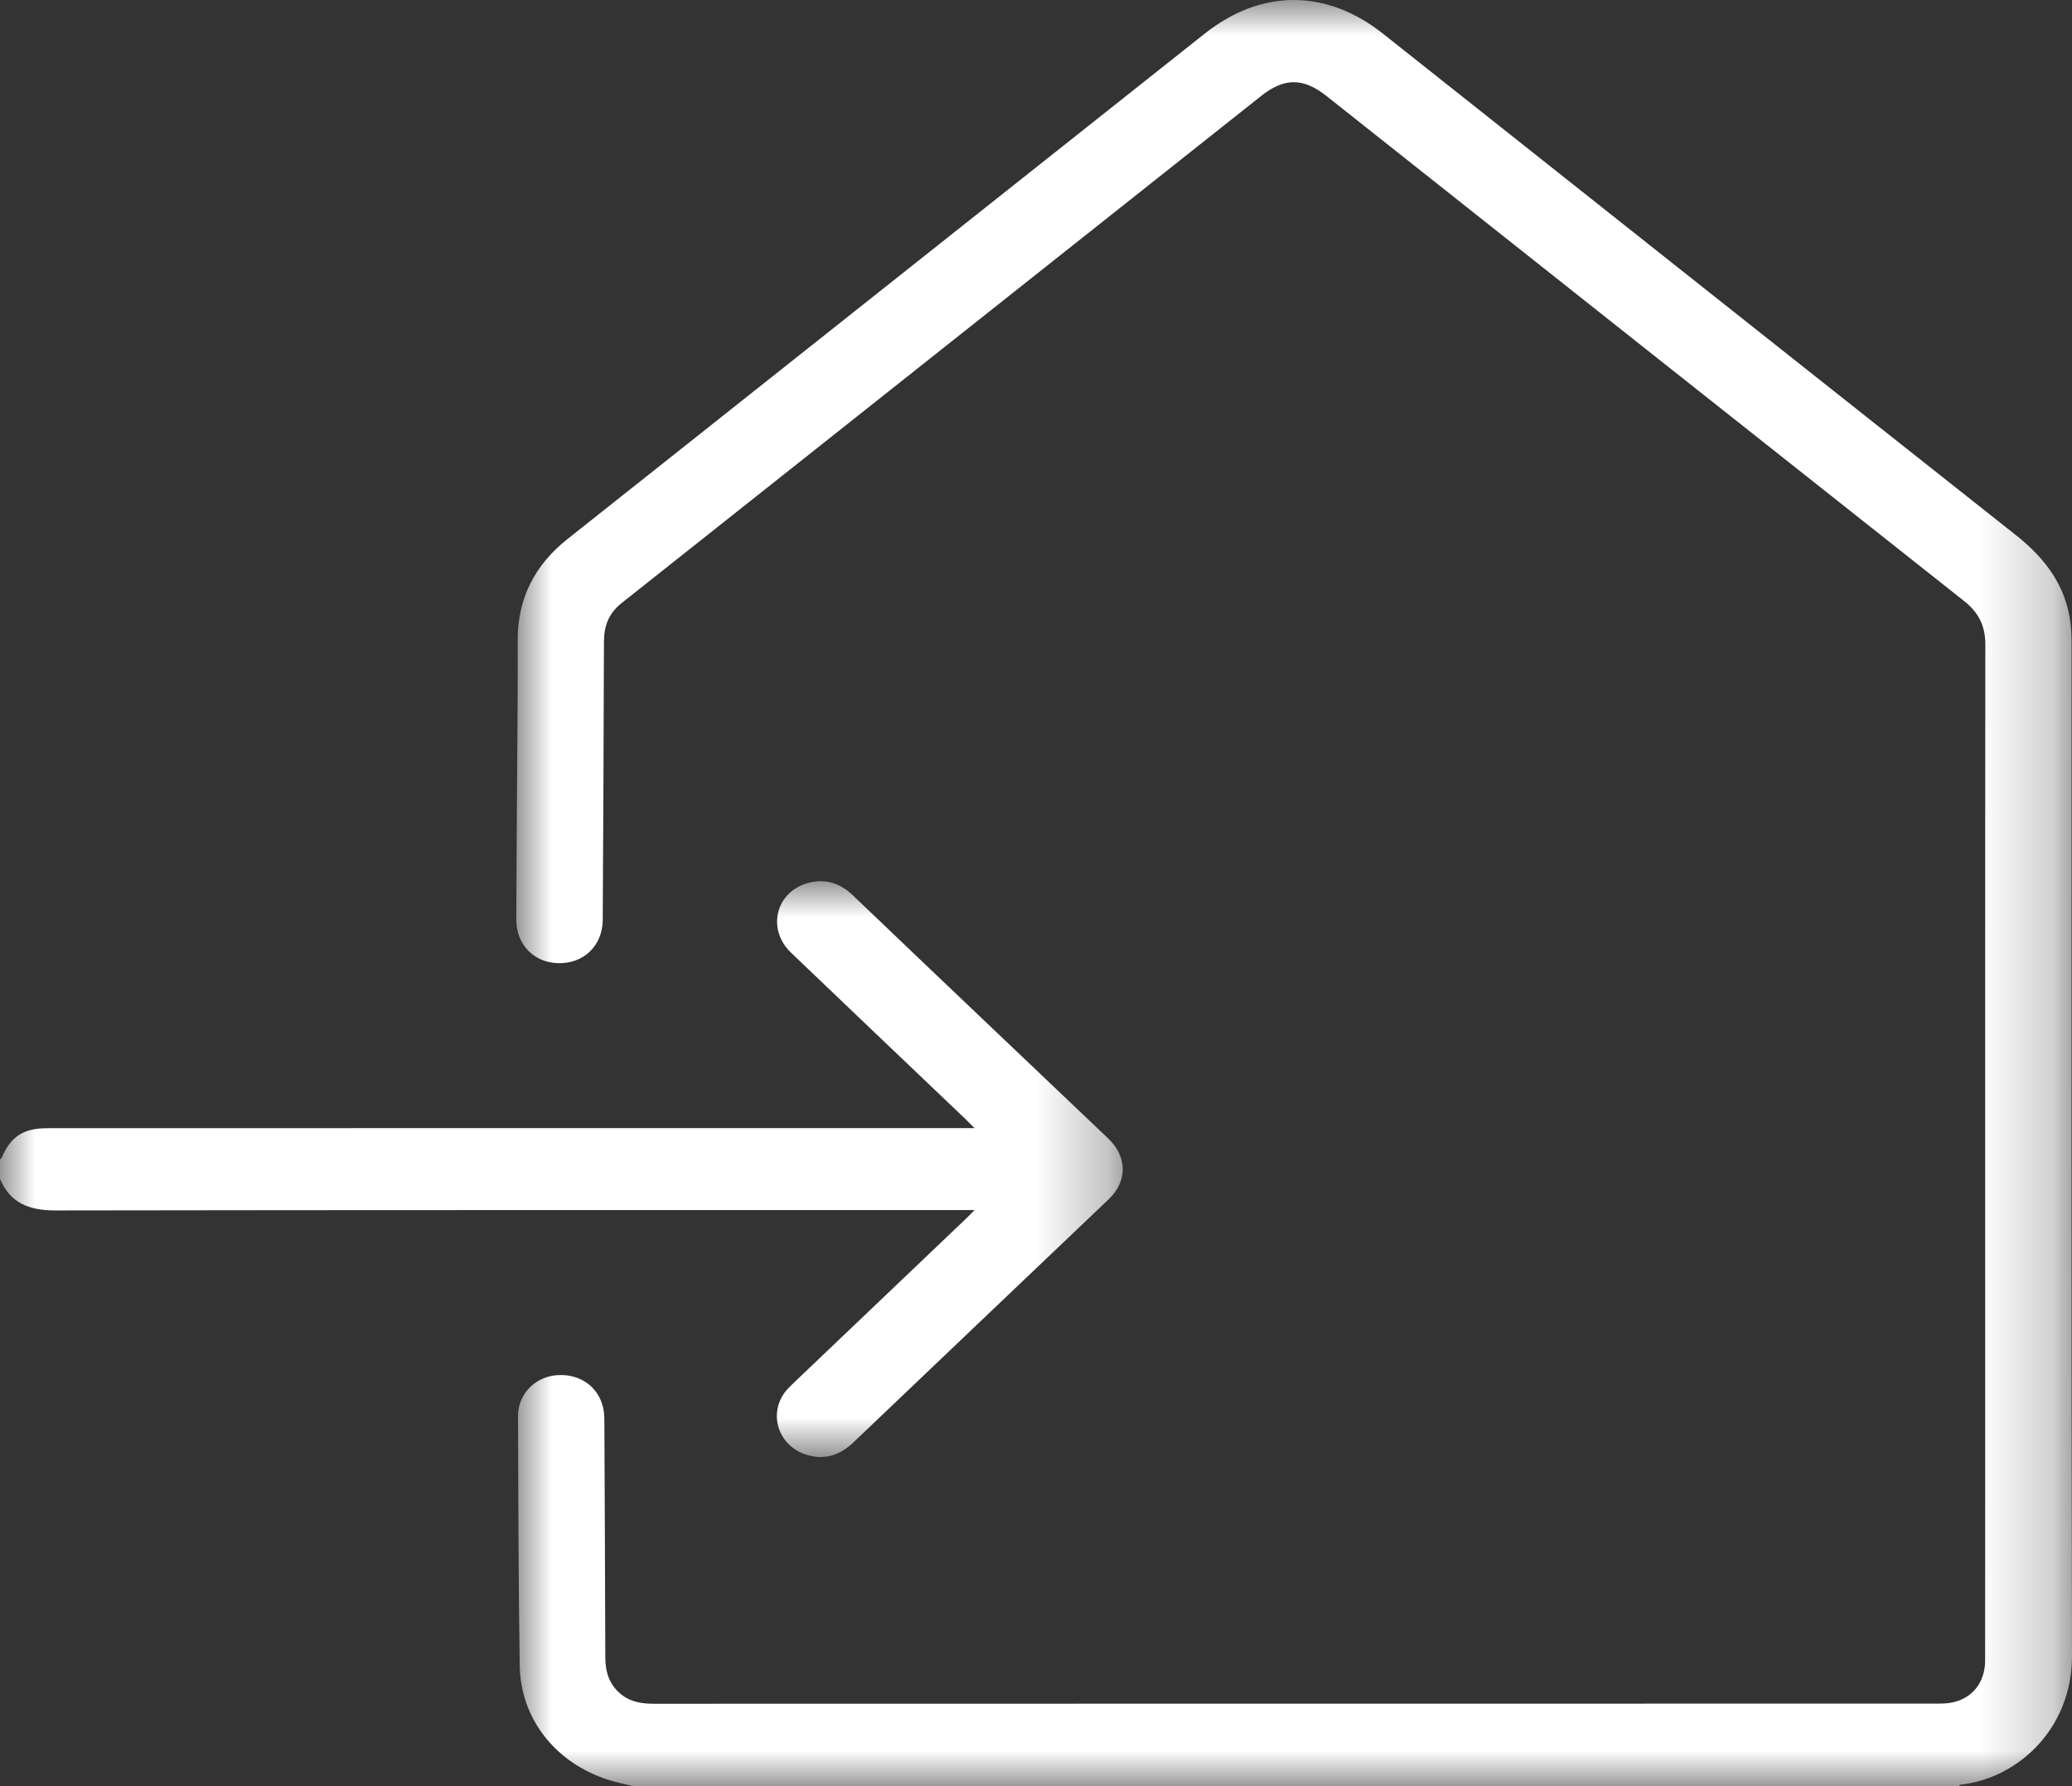 <?xml version="1.0" encoding="UTF-8"?>
<svg width="29px" height="25px" viewBox="0 0 29 25" version="1.1" xmlns="http://www.w3.org/2000/svg" xmlns:xlink="http://www.w3.org/1999/xlink">
    <rect x="0" y="0" width="29" height="25" fill="#333333" stroke="none"/>
    <title>A49F7D28-2672-4AC5-9F6F-DE435B972C7C</title>
    <defs>
        <polygon id="path-1" points="0 0 21.774 0 21.774 25 0 25"></polygon>
        <polygon id="path-3" points="0 0 15.714 0 15.714 8.059 0 8.059"></polygon>
    </defs>
    <g id="Mobile-app" stroke="none" stroke-width="1" fill="none" fill-rule="evenodd">
        <g id="Patient-Information-" transform="translate(-79, -802)">
            <g id="Group-7-Copy-3" transform="translate(79, 802)">
                <g id="Group-3" transform="translate(7.226, 0)">
                    <mask id="mask-2" fill="white">
                        <use xlink:href="#path-1"></use>
                    </mask>
                    <g id="Clip-2"></g>
                    <path d="M1.636,25 C1.519,24.971 1.399,24.947 1.285,24.911 C0.55,24.675 0.06,24.058 0.048,23.315 C0.03,22.15 0.029,20.986 0.024,19.82 C0.023,19.51 0.269,19.264 0.581,19.247 C0.913,19.228 1.176,19.432 1.224,19.749 C1.233,19.806 1.233,19.865 1.233,19.924 C1.238,21.017 1.243,22.11 1.246,23.203 C1.247,23.412 1.306,23.593 1.483,23.727 C1.617,23.828 1.771,23.847 1.936,23.847 C4.111,23.846 6.287,23.846 8.463,23.846 C12.242,23.846 16.022,23.846 19.802,23.845 C19.905,23.845 20.012,23.849 20.111,23.826 C20.387,23.764 20.557,23.54 20.558,23.244 C20.559,22.313 20.559,21.382 20.559,20.451 C20.559,16.641 20.557,12.831 20.561,9.021 C20.561,8.766 20.472,8.577 20.266,8.414 C17.289,6.06 14.315,3.701 11.34,1.344 C11.017,1.087 10.749,1.086 10.428,1.341 C7.443,3.708 4.458,6.075 1.473,8.442 C1.295,8.583 1.228,8.76 1.227,8.976 C1.224,10.276 1.217,11.576 1.21,12.875 C1.208,13.237 0.942,13.492 0.583,13.481 C0.246,13.472 -0.001,13.22 0,12.874 C0.002,12.047 0.01,11.219 0.015,10.391 C0.018,9.915 0.022,9.438 0.02,8.961 C0.018,8.384 0.251,7.915 0.714,7.547 C3.311,5.487 5.907,3.428 8.504,1.368 C8.881,1.069 9.258,0.77 9.635,0.471 C10.427,-0.158 11.339,-0.156 12.131,0.472 C15.08,2.81 18.028,5.149 20.98,7.483 C21.394,7.809 21.685,8.192 21.751,8.709 C21.765,8.811 21.768,8.915 21.768,9.018 C21.769,13.736 21.763,18.455 21.774,23.173 C21.776,24.205 21.007,24.892 20.218,24.979 C20.206,24.981 20.195,24.993 20.183,25 L1.636,25 Z" id="Fill-1" fill="#FFFFFF" mask="url(#mask-2)"></path>
                </g>
                <g id="Group-6" transform="translate(0, 12.334)">
                    <mask id="mask-4" fill="white">
                        <use xlink:href="#path-3"></use>
                    </mask>
                    <g id="Clip-5"></g>
                    <path d="M-0,3.895 C0.009,3.885 0.021,3.876 0.025,3.866 C0.155,3.569 0.329,3.457 0.666,3.457 C2.714,3.456 4.762,3.456 6.81,3.456 L13.421,3.456 L13.64,3.456 C13.581,3.397 13.548,3.363 13.514,3.33 C12.7,2.554 11.884,1.779 11.072,1.001 C10.726,0.67 10.858,0.142 11.316,0.023 C11.555,-0.039 11.76,0.028 11.934,0.195 C12.59,0.823 13.248,1.449 13.906,2.075 C14.44,2.584 14.975,3.092 15.51,3.6 C15.778,3.855 15.783,4.198 15.519,4.45 C14.327,5.586 13.134,6.719 11.944,7.855 C11.757,8.034 11.543,8.106 11.288,8.028 C10.887,7.905 10.743,7.44 11.006,7.127 C11.041,7.085 11.083,7.047 11.122,7.009 C11.917,6.252 12.711,5.495 13.505,4.738 C13.541,4.704 13.576,4.668 13.64,4.603 L13.449,4.603 C9.226,4.603 5.002,4.601 0.779,4.608 C0.405,4.609 0.14,4.504 -0,4.165 L-0,3.895 Z" id="Fill-4" fill="#FFFFFF" mask="url(#mask-4)"></path>
                </g>
            </g>
        </g>
    </g>
</svg>